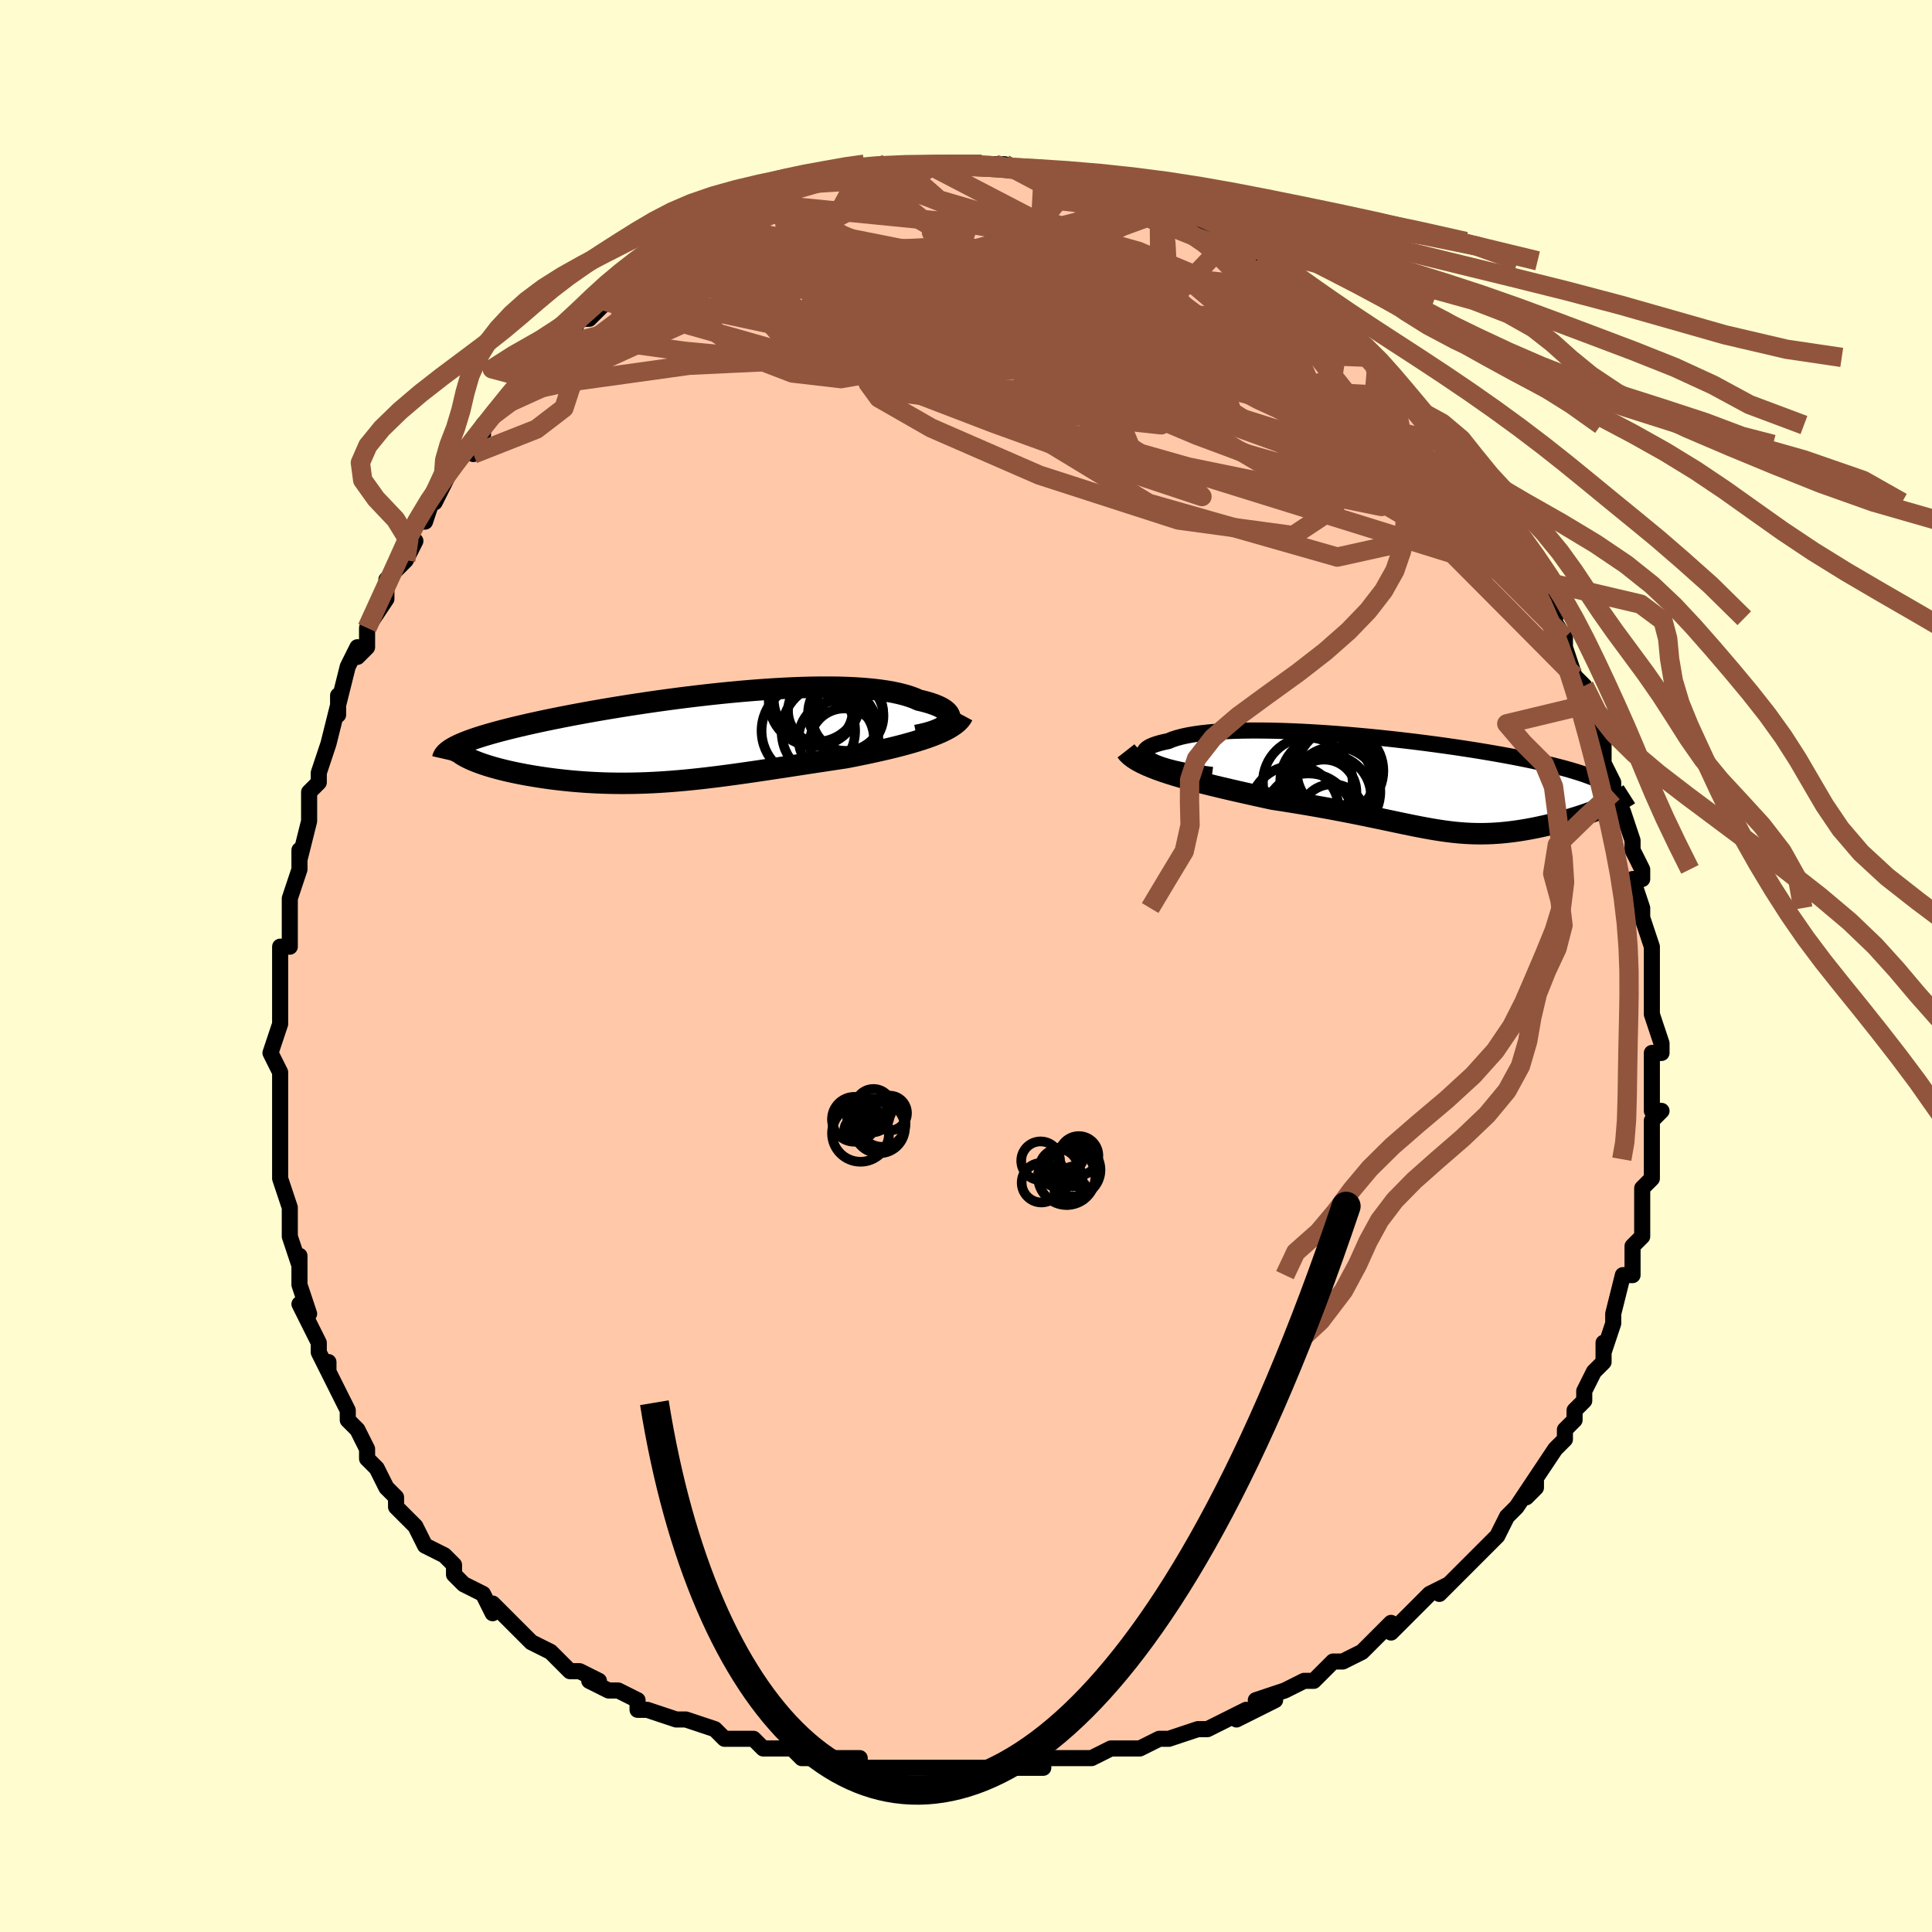 <svg viewBox="-100 -100 200 200" xmlns="http://www.w3.org/2000/svg" width="400" height="400" id="face-svg"><defs><clipPath id="leftEyeClipPath"><polyline points="27.055,-1.736,27.136,-1.903,27.172,-2.07,27.165,-2.236,27.115,-2.401,27.022,-2.563,26.888,-2.722,26.713,-2.878,26.499,-3.03,26.245,-3.177,25.953,-3.319,25.624,-3.455,25.259,-3.585,24.858,-3.709,24.423,-3.827,23.955,-3.937,23.52,-4.129,23.035,-4.307,22.5,-4.471,21.918,-4.62,21.289,-4.754,20.615,-4.873,19.897,-4.977,19.139,-5.065,18.341,-5.137,17.506,-5.195,16.637,-5.238,15.736,-5.266,14.805,-5.28,13.847,-5.279,12.864,-5.266,11.86,-5.24,10.837,-5.201,9.798,-5.151,8.745,-5.089,7.68,-5.017,6.608,-4.934,5.53,-4.843,4.449,-4.743,3.367,-4.635,2.287,-4.519,1.211,-4.397,0.141,-4.269,-0.919,-4.135,-1.969,-3.996,-3.006,-3.854,-4.029,-3.707,-5.035,-3.558,-6.022,-3.406,-6.99,-3.252,-7.937,-3.097,-8.861,-2.941,-9.762,-2.784,-10.638,-2.627,-11.488,-2.47,-12.313,-2.313,-13.11,-2.158,-13.88,-2.003,-14.622,-1.85,-15.336,-1.698,-16.023,-1.548,-16.682,-1.4,-17.313,-1.253,-17.918,-1.109,-18.496,-0.966,-19.048,-0.825,-19.575,-0.686,-20.078,-0.548,-20.556,-0.412,-21.01,-0.278,-21.439,-0.145,-21.844,-0.014,-22.225,0.116,-22.582,0.244,-22.916,0.371,-23.226,0.496,-23.513,0.619,-23.777,0.741,-24.02,0.862,-24.24,0.982,-21.896,2.419,-21.617,2.526,-21.324,2.633,-21.015,2.738,-20.692,2.842,-20.355,2.945,-20.004,3.047,-19.639,3.147,-19.261,3.245,-18.87,3.342,-18.467,3.436,-18.051,3.528,-17.624,3.617,-17.186,3.704,-16.737,3.789,-16.275,3.87,-15.799,3.95,-15.31,4.028,-14.808,4.103,-14.293,4.175,-13.768,4.243,-13.231,4.307,-12.685,4.367,-12.129,4.423,-11.564,4.474,-10.99,4.519,-10.409,4.56,-9.82,4.594,-9.225,4.623,-8.622,4.646,-8.014,4.662,-7.399,4.672,-6.779,4.676,-6.153,4.673,-5.522,4.664,-4.885,4.648,-4.243,4.626,-3.596,4.597,-2.944,4.561,-2.287,4.519,-1.624,4.471,-0.955,4.416,-0.281,4.356,0.399,4.289,1.085,4.217,1.778,4.14,2.478,4.057,3.184,3.97,3.898,3.877,4.619,3.781,5.348,3.68,6.085,3.576,6.831,3.468,7.585,3.357,8.347,3.243,9.119,3.127,9.899,3.009,10.688,2.889,11.485,2.767,12.29,2.644,13.103,2.52,13.923,2.396,14.75,2.271,15.582,2.145,16.418,2.02,17.071,1.893,17.72,1.763,18.366,1.63,19.005,1.495,19.639,1.356,20.265,1.214,20.883,1.069,21.491,0.921,22.087,0.769,22.67,0.613,23.239,0.453,23.791,0.288,24.325,0.12,24.84,-0.054,25.332,-0.232"></polyline></clipPath><clipPath id="rightEyeClipPath"><polyline points="-27.716,-2.538,-27.987,-2.699,-28.197,-2.858,-28.348,-3.016,-28.441,-3.171,-28.477,-3.323,-28.457,-3.472,-28.383,-3.616,-28.255,-3.755,-28.076,-3.889,-27.847,-4.018,-27.569,-4.14,-27.243,-4.256,-26.872,-4.366,-26.457,-4.469,-25.999,-4.565,-25.583,-4.737,-25.104,-4.895,-24.564,-5.039,-23.964,-5.168,-23.307,-5.282,-22.595,-5.382,-21.831,-5.466,-21.017,-5.536,-20.157,-5.59,-19.254,-5.63,-18.311,-5.656,-17.331,-5.667,-16.317,-5.665,-15.274,-5.65,-14.205,-5.623,-13.112,-5.583,-12.001,-5.532,-10.874,-5.469,-9.734,-5.397,-8.586,-5.314,-7.432,-5.223,-6.277,-5.122,-5.122,-5.015,-3.972,-4.899,-2.829,-4.777,-1.697,-4.649,-0.577,-4.516,0.526,-4.378,1.612,-4.235,2.677,-4.089,3.719,-3.939,4.736,-3.786,5.727,-3.632,6.689,-3.475,7.621,-3.317,8.522,-3.158,9.39,-2.999,10.225,-2.839,11.025,-2.679,11.791,-2.519,12.521,-2.359,13.216,-2.2,13.875,-2.042,14.498,-1.884,15.087,-1.728,15.641,-1.572,16.161,-1.417,16.648,-1.264,17.103,-1.111,17.527,-0.958,17.922,-0.807,18.285,-0.655,18.618,-0.504,18.92,-0.354,19.192,-0.204,19.434,-0.054,19.647,0.096,19.831,0.245,19.987,0.395,20.114,0.544,20.214,0.693,20.288,0.843,20.334,0.992,20.355,1.142,19.241,2.223,18.93,2.353,18.609,2.483,18.278,2.612,17.938,2.74,17.589,2.866,17.231,2.992,16.866,3.116,16.493,3.238,16.113,3.358,15.727,3.476,15.336,3.591,14.939,3.703,14.538,3.812,14.133,3.917,13.722,4.02,13.302,4.121,12.875,4.219,12.442,4.314,12.005,4.405,11.563,4.491,11.117,4.572,10.669,4.648,10.22,4.718,9.768,4.781,9.316,4.838,8.863,4.888,8.409,4.93,7.955,4.964,7.5,4.99,7.044,5.008,6.587,5.017,6.129,5.018,5.669,5.01,5.207,4.993,4.741,4.968,4.272,4.933,3.797,4.89,3.317,4.838,2.829,4.777,2.334,4.708,1.83,4.631,1.314,4.545,0.787,4.452,0.247,4.352,-0.308,4.244,-0.879,4.13,-1.467,4.009,-2.074,3.882,-2.702,3.75,-3.351,3.613,-4.023,3.471,-4.719,3.325,-5.441,3.176,-6.188,3.023,-6.963,2.868,-7.766,2.711,-8.597,2.553,-9.456,2.393,-10.344,2.233,-11.261,2.073,-12.206,1.913,-13.177,1.754,-14.175,1.595,-15.196,1.438,-15.926,1.279,-16.661,1.117,-17.401,0.953,-18.144,0.787,-18.889,0.618,-19.633,0.447,-20.376,0.273,-21.114,0.096,-21.847,-0.083,-22.572,-0.266,-23.286,-0.452,-23.987,-0.641,-24.671,-0.835,-25.337,-1.032,-25.981,-1.233"></polyline></clipPath><filter id="fuzzy"><feTurbulence id="turbulence" baseFrequency="0.05" numOctaves="3" type="noise" result="noise"></feTurbulence><feDisplacementMap in="SourceGraphic" in2="noise" scale="2"></feDisplacementMap></filter><linearGradient id="rainbowGradient" x1="0%" y1="0%" x2="100%" y2="0%"><stop offset="0%" style="stop-color: rgb(44, 34, 43);  stop-opacity: 1"></stop><stop offset="50%" style="stop-color: rgb(255, 192, 203);  stop-opacity: 1"></stop><stop offset="100%" style="stop-color: rgb(185, 55, 55);  stop-opacity: 1"></stop></linearGradient></defs><title>That&#39;s an ugly face</title><desc>CREATED BY XUAN TANG, MORE INFO AT TXSTC55.GITHUB.IO</desc><rect x="-100" y="-100" width="100%" height="100%" opacity="1" fill="rgb(255, 253, 208)"></rect><polyline id="faceContour" points="71,0,71,1,71,3,71,4,71,4,71,5,72,8,72,9,71,9,71,12,71,15,71,15,72,15,71,16,71,19,71,21,71,20,71,22,70,23,70,24,70,25,70,24,70,28,69,29,69,29,69,30,69,32,68,32,67,36,67,37,67,37,66,40,66,39,66,41,66,41,65,42,64,44,64,45,63,46,63,47,62,48,62,49,61,50,61,50,59,53,59,54,58,55,59,53,57,56,56,57,55,59,55,59,54,60,54,60,53,61,52,62,51,63,49,65,50,64,48,65,46,67,46,67,46,67,44,69,44,68,42,70,41,71,41,71,39,72,38,72,36,74,35,74,36,74,35,74,33,75,30,76,32,76,28,78,29,77,27,78,25,79,24,79,24,79,21,80,21,80,20,80,20,80,18,81,17,81,15,81,13,82,11,82,11,82,9,82,8,82,8,83,5,83,4,83,3,83,1,83,0,83,-1,83,-1,83,-4,83,-6,83,-8,83,-8,83,-11,83,-11,82,-12,82,-14,82,-14,82,-17,82,-17,82,-18,81,-19,81,-21,81,-21,81,-22,80,-25,80,-26,79,-26,79,-29,78,-30,78,-30,78,-33,77,-33,77,-34,77,-34,76,-36,75,-37,75,-39,74,-38,74,-40,73,-41,73,-42,72,-43,71,-43,71,-45,70,-45,70,-47,68,-47,68,-49,66,-49,67,-50,65,-52,64,-53,63,-53,63,-53,62,-54,61,-56,60,-56,60,-57,58,-58,57,-59,56,-59,55,-60,54,-61,52,-62,51,-62,51,-62,50,-62,50,-63,48,-64,47,-64,46,-65,44,-66,42,-66,41,-66,42,-67,40,-67,39,-67,39,-69,35,-68,36,-69,33,-69,33,-69,30,-69,31,-70,28,-70,27,-70,27,-70,26,-70,25,-71,22,-71,21,-71,21,-71,19,-71,19,-71,17,-71,14,-71,14,-71,12,-71,11,-71,11,-72,9,-71,6,-71,4,-71,3,-71,3,-71,0,-71,0,-71,-2,-70,-2,-70,-3,-70,-7,-70,-6,-70,-7,-69,-10,-69,-12,-69,-12,-69,-11,-68,-15,-68,-16,-68,-18,-68,-18,-67,-19,-67,-20,-66,-23,-66,-23,-65,-27,-65,-26,-65,-28,-65,-27,-64,-31,-63,-33,-63,-33,-63,-32,-62,-33,-62,-35,-60,-38,-60,-40,-60,-40,-58,-42,-58,-42,-57,-44,-58,-43,-57,-46,-56,-46,-55,-49,-55,-48,-53,-52,-54,-50,-53,-52,-51,-54,-51,-53,-50,-55,-50,-56,-49,-57,-48,-58,-47,-59,-46,-61,-46,-61,-45,-61,-44,-63,-43,-64,-42,-65,-43,-64,-41,-65,-40,-67,-39,-67,-37,-69,-38,-69,-37,-70,-37,-69,-35,-71,-35,-72,-34,-72,-32,-73,-32,-73,-30,-75,-30,-74,-30,-75,-28,-76,-26,-77,-26,-77,-27,-77,-23,-79,-24,-78,-22,-79,-21,-79,-19,-80,-19,-80,-19,-80,-16,-81,-15,-81,-14,-82,-13,-82,-13,-82,-12,-82,-11,-82,-10,-82,-10,-82,-8,-83,-7,-83,-7,-83,-6,-83,-4,-83,-3,-83,-2,-83,-2,-83,1,-83,1,-83,3,-83,2,-83,3,-83,4,-83,6,-82,8,-82,8,-82,9,-82,10,-82,10,-82,10,-82,13,-81,13,-81,15,-81,15,-80,17,-79,17,-79,19,-79,20,-79,21,-78,21,-78,22,-78,25,-76,25,-76,26,-76,27,-75,27,-75,29,-73,30,-73,30,-73,32,-72,33,-71,34,-70,34,-70,36,-69,36,-69,37,-67,38,-67,39,-66,38,-66,42,-63,41,-64,42,-63,43,-62,44,-61,43,-61,46,-59,46,-58,46,-58,48,-56,48,-57,50,-54,50,-54,50,-54,50,-54,53,-50,53,-49,54,-48,54,-48,55,-46,55,-46,56,-45,57,-43,57,-43,58,-42,59,-40,60,-38,61,-36,60,-38,60,-37,62,-34,62,-33,62,-33,62,-33,63,-30,64,-29,64,-27,65,-26,65,-25,66,-23,66,-23,66,-23,66,-21,67,-19,67,-19,67,-18,68,-15,68,-16,69,-13,69,-12,70,-10,70,-9,69,-9,70,-6,70,-5,71,-2,71,-2,71,-2,71,0,71,1" fill="#ffc9a9" stroke="black" stroke-width="1.667" stroke-linejoin="round" filter="url(#fuzzy)"></polyline><g transform="translate(46.933 -18.712)"><polyline id="rightCountour" points="-27.716,-2.538,-27.987,-2.699,-28.197,-2.858,-28.348,-3.016,-28.441,-3.171,-28.477,-3.323,-28.457,-3.472,-28.383,-3.616,-28.255,-3.755,-28.076,-3.889,-27.847,-4.018,-27.569,-4.14,-27.243,-4.256,-26.872,-4.366,-26.457,-4.469,-25.999,-4.565,-25.583,-4.737,-25.104,-4.895,-24.564,-5.039,-23.964,-5.168,-23.307,-5.282,-22.595,-5.382,-21.831,-5.466,-21.017,-5.536,-20.157,-5.59,-19.254,-5.63,-18.311,-5.656,-17.331,-5.667,-16.317,-5.665,-15.274,-5.65,-14.205,-5.623,-13.112,-5.583,-12.001,-5.532,-10.874,-5.469,-9.734,-5.397,-8.586,-5.314,-7.432,-5.223,-6.277,-5.122,-5.122,-5.015,-3.972,-4.899,-2.829,-4.777,-1.697,-4.649,-0.577,-4.516,0.526,-4.378,1.612,-4.235,2.677,-4.089,3.719,-3.939,4.736,-3.786,5.727,-3.632,6.689,-3.475,7.621,-3.317,8.522,-3.158,9.39,-2.999,10.225,-2.839,11.025,-2.679,11.791,-2.519,12.521,-2.359,13.216,-2.2,13.875,-2.042,14.498,-1.884,15.087,-1.728,15.641,-1.572,16.161,-1.417,16.648,-1.264,17.103,-1.111,17.527,-0.958,17.922,-0.807,18.285,-0.655,18.618,-0.504,18.92,-0.354,19.192,-0.204,19.434,-0.054,19.647,0.096,19.831,0.245,19.987,0.395,20.114,0.544,20.214,0.693,20.288,0.843,20.334,0.992,20.355,1.142,19.241,2.223,18.93,2.353,18.609,2.483,18.278,2.612,17.938,2.74,17.589,2.866,17.231,2.992,16.866,3.116,16.493,3.238,16.113,3.358,15.727,3.476,15.336,3.591,14.939,3.703,14.538,3.812,14.133,3.917,13.722,4.02,13.302,4.121,12.875,4.219,12.442,4.314,12.005,4.405,11.563,4.491,11.117,4.572,10.669,4.648,10.22,4.718,9.768,4.781,9.316,4.838,8.863,4.888,8.409,4.93,7.955,4.964,7.5,4.99,7.044,5.008,6.587,5.017,6.129,5.018,5.669,5.01,5.207,4.993,4.741,4.968,4.272,4.933,3.797,4.89,3.317,4.838,2.829,4.777,2.334,4.708,1.83,4.631,1.314,4.545,0.787,4.452,0.247,4.352,-0.308,4.244,-0.879,4.13,-1.467,4.009,-2.074,3.882,-2.702,3.75,-3.351,3.613,-4.023,3.471,-4.719,3.325,-5.441,3.176,-6.188,3.023,-6.963,2.868,-7.766,2.711,-8.597,2.553,-9.456,2.393,-10.344,2.233,-11.261,2.073,-12.206,1.913,-13.177,1.754,-14.175,1.595,-15.196,1.438,-15.926,1.279,-16.661,1.117,-17.401,0.953,-18.144,0.787,-18.889,0.618,-19.633,0.447,-20.376,0.273,-21.114,0.096,-21.847,-0.083,-22.572,-0.266,-23.286,-0.452,-23.987,-0.641,-24.671,-0.835,-25.337,-1.032,-25.981,-1.233" fill="white" stroke="white" stroke-width="0" stroke-linejoin="round" filter="url(#fuzzy)"></polyline></g><g transform="translate(-28.842 -23.585)"><polyline id="leftCountour" points="27.055,-1.736,27.136,-1.903,27.172,-2.07,27.165,-2.236,27.115,-2.401,27.022,-2.563,26.888,-2.722,26.713,-2.878,26.499,-3.03,26.245,-3.177,25.953,-3.319,25.624,-3.455,25.259,-3.585,24.858,-3.709,24.423,-3.827,23.955,-3.937,23.52,-4.129,23.035,-4.307,22.5,-4.471,21.918,-4.62,21.289,-4.754,20.615,-4.873,19.897,-4.977,19.139,-5.065,18.341,-5.137,17.506,-5.195,16.637,-5.238,15.736,-5.266,14.805,-5.28,13.847,-5.279,12.864,-5.266,11.86,-5.24,10.837,-5.201,9.798,-5.151,8.745,-5.089,7.68,-5.017,6.608,-4.934,5.53,-4.843,4.449,-4.743,3.367,-4.635,2.287,-4.519,1.211,-4.397,0.141,-4.269,-0.919,-4.135,-1.969,-3.996,-3.006,-3.854,-4.029,-3.707,-5.035,-3.558,-6.022,-3.406,-6.99,-3.252,-7.937,-3.097,-8.861,-2.941,-9.762,-2.784,-10.638,-2.627,-11.488,-2.47,-12.313,-2.313,-13.11,-2.158,-13.88,-2.003,-14.622,-1.85,-15.336,-1.698,-16.023,-1.548,-16.682,-1.4,-17.313,-1.253,-17.918,-1.109,-18.496,-0.966,-19.048,-0.825,-19.575,-0.686,-20.078,-0.548,-20.556,-0.412,-21.01,-0.278,-21.439,-0.145,-21.844,-0.014,-22.225,0.116,-22.582,0.244,-22.916,0.371,-23.226,0.496,-23.513,0.619,-23.777,0.741,-24.02,0.862,-24.24,0.982,-21.896,2.419,-21.617,2.526,-21.324,2.633,-21.015,2.738,-20.692,2.842,-20.355,2.945,-20.004,3.047,-19.639,3.147,-19.261,3.245,-18.87,3.342,-18.467,3.436,-18.051,3.528,-17.624,3.617,-17.186,3.704,-16.737,3.789,-16.275,3.87,-15.799,3.95,-15.31,4.028,-14.808,4.103,-14.293,4.175,-13.768,4.243,-13.231,4.307,-12.685,4.367,-12.129,4.423,-11.564,4.474,-10.99,4.519,-10.409,4.56,-9.82,4.594,-9.225,4.623,-8.622,4.646,-8.014,4.662,-7.399,4.672,-6.779,4.676,-6.153,4.673,-5.522,4.664,-4.885,4.648,-4.243,4.626,-3.596,4.597,-2.944,4.561,-2.287,4.519,-1.624,4.471,-0.955,4.416,-0.281,4.356,0.399,4.289,1.085,4.217,1.778,4.14,2.478,4.057,3.184,3.97,3.898,3.877,4.619,3.781,5.348,3.68,6.085,3.576,6.831,3.468,7.585,3.357,8.347,3.243,9.119,3.127,9.899,3.009,10.688,2.889,11.485,2.767,12.29,2.644,13.103,2.52,13.923,2.396,14.75,2.271,15.582,2.145,16.418,2.02,17.071,1.893,17.72,1.763,18.366,1.63,19.005,1.495,19.639,1.356,20.265,1.214,20.883,1.069,21.491,0.921,22.087,0.769,22.67,0.613,23.239,0.453,23.791,0.288,24.325,0.12,24.84,-0.054,25.332,-0.232" fill="white" stroke="white" stroke-width="0" stroke-linejoin="round" filter="url(#fuzzy)"></polyline></g><g transform="translate(46.933 -18.712)"><polyline id="rightUpper" points="-21.463,-1.07,-22.391,-1.19,-23.249,-1.319,-24.04,-1.456,-24.762,-1.599,-25.417,-1.748,-26.006,-1.901,-26.53,-2.058,-26.989,-2.217,-27.384,-2.377,-27.716,-2.538,-27.987,-2.699,-28.197,-2.858,-28.348,-3.016,-28.441,-3.171,-28.477,-3.323,-28.457,-3.472,-28.383,-3.616,-28.255,-3.755,-28.076,-3.889,-27.847,-4.018,-27.569,-4.14,-27.243,-4.256,-26.872,-4.366,-26.457,-4.469,-25.999,-4.565,-25.583,-4.737,-25.104,-4.895,-24.564,-5.039,-23.964,-5.168,-23.307,-5.282,-22.595,-5.382,-21.831,-5.466,-21.017,-5.536,-20.157,-5.59,-19.254,-5.63,-18.311,-5.656,-17.331,-5.667,-16.317,-5.665,-15.274,-5.65,-14.205,-5.623,-13.112,-5.583,-12.001,-5.532,-10.874,-5.469,-9.734,-5.397,-8.586,-5.314,-7.432,-5.223,-6.277,-5.122,-5.122,-5.015,-3.972,-4.899,-2.829,-4.777,-1.697,-4.649,-0.577,-4.516,0.526,-4.378,1.612,-4.235,2.677,-4.089,3.719,-3.939,4.736,-3.786,5.727,-3.632,6.689,-3.475,7.621,-3.317,8.522,-3.158,9.39,-2.999,10.225,-2.839,11.025,-2.679,11.791,-2.519,12.521,-2.359,13.216,-2.2,13.875,-2.042,14.498,-1.884,15.087,-1.728,15.641,-1.572,16.161,-1.417,16.648,-1.264,17.103,-1.111,17.527,-0.958,17.922,-0.807,18.285,-0.655,18.618,-0.504,18.92,-0.354,19.192,-0.204,19.434,-0.054,19.647,0.096,19.831,0.245,19.987,0.395,20.114,0.544,20.214,0.693,20.288,0.843,20.334,0.992,20.355,1.142,20.351,1.292,20.322,1.442,20.27,1.593,20.194,1.744,20.095,1.895,19.974,2.047,19.832,2.2,19.669,2.353,19.485,2.506,19.283,2.66" fill="none" stroke="black" stroke-width="1.667" stroke-linejoin="round" filter="url(#fuzzy)"></polyline><polyline id="rightLower" points="-30.37,-3.559,-30.164,-3.295,-29.893,-3.038,-29.563,-2.79,-29.179,-2.549,-28.745,-2.315,-28.265,-2.087,-27.745,-1.866,-27.189,-1.65,-26.599,-1.439,-25.981,-1.233,-25.337,-1.032,-24.671,-0.835,-23.987,-0.641,-23.286,-0.452,-22.572,-0.266,-21.847,-0.083,-21.114,0.096,-20.376,0.273,-19.633,0.447,-18.889,0.618,-18.144,0.787,-17.401,0.953,-16.661,1.117,-15.926,1.279,-15.196,1.438,-14.175,1.595,-13.177,1.754,-12.206,1.913,-11.261,2.073,-10.344,2.233,-9.456,2.393,-8.597,2.553,-7.766,2.711,-6.963,2.868,-6.188,3.023,-5.441,3.176,-4.719,3.325,-4.023,3.471,-3.351,3.613,-2.702,3.75,-2.074,3.882,-1.467,4.009,-0.879,4.13,-0.308,4.244,0.247,4.352,0.787,4.452,1.314,4.545,1.83,4.631,2.334,4.708,2.829,4.777,3.317,4.838,3.797,4.89,4.272,4.933,4.741,4.968,5.207,4.993,5.669,5.01,6.129,5.018,6.587,5.017,7.044,5.008,7.5,4.99,7.955,4.964,8.409,4.93,8.863,4.888,9.316,4.838,9.768,4.781,10.22,4.718,10.669,4.648,11.117,4.572,11.563,4.491,12.005,4.405,12.442,4.314,12.875,4.219,13.302,4.121,13.722,4.02,14.133,3.917,14.538,3.812,14.939,3.703,15.336,3.591,15.727,3.476,16.113,3.358,16.493,3.238,16.866,3.116,17.231,2.992,17.589,2.866,17.938,2.74,18.278,2.612,18.609,2.483,18.93,2.353,19.241,2.223,19.541,2.093,19.831,1.963,20.109,1.832,20.375,1.702,20.63,1.573,20.874,1.443,21.106,1.315,21.325,1.187,21.534,1.059,21.731,0.933" fill="none" stroke="black" stroke-width="2.222" stroke-linejoin="round" filter="url(#fuzzy)"></polyline><!--[--><circle r="3.39" cx="-9.01" cy="3.283" stroke="black" fill="none" stroke-width="1" filter="url(#fuzzy)" clip-path="url(#rightEyeClipPath)"></circle><circle r="4.526" cx="-8.936" cy="-1.335" stroke="black" fill="none" stroke-width="1" filter="url(#fuzzy)" clip-path="url(#rightEyeClipPath)"></circle><circle r="3.351" cx="-9.867" cy="0.694" stroke="black" fill="none" stroke-width="1" filter="url(#fuzzy)" clip-path="url(#rightEyeClipPath)"></circle><circle r="4.645" cx="-11.554" cy="-0.294" stroke="black" fill="none" stroke-width="1" filter="url(#fuzzy)" clip-path="url(#rightEyeClipPath)"></circle><circle r="4.273" cx="-9.269" cy="1.159" stroke="black" fill="none" stroke-width="1" filter="url(#fuzzy)" clip-path="url(#rightEyeClipPath)"></circle><circle r="4.762" cx="-9.637" cy="-0.367" stroke="black" fill="none" stroke-width="1" filter="url(#fuzzy)" clip-path="url(#rightEyeClipPath)"></circle><circle r="4.649" cx="-8.69" cy="0.675" stroke="black" fill="none" stroke-width="1" filter="url(#fuzzy)" clip-path="url(#rightEyeClipPath)"></circle><circle r="4.487" cx="-8.215" cy="-1.499" stroke="black" fill="none" stroke-width="1" filter="url(#fuzzy)" clip-path="url(#rightEyeClipPath)"></circle><circle r="4.644" cx="-11.485" cy="3.421" stroke="black" fill="none" stroke-width="1" filter="url(#fuzzy)" clip-path="url(#rightEyeClipPath)"></circle><circle r="4.629" cx="-12.955" cy="2.599" stroke="black" fill="none" stroke-width="1" filter="url(#fuzzy)" clip-path="url(#rightEyeClipPath)"></circle><!--]--></g><g transform="translate(-28.842 -23.585)"><polyline id="leftUpper" points="23.705,-0.286,24.253,-0.396,24.753,-0.518,25.206,-0.649,25.61,-0.788,25.968,-0.935,26.278,-1.087,26.541,-1.245,26.758,-1.406,26.929,-1.57,27.055,-1.736,27.136,-1.903,27.172,-2.07,27.165,-2.236,27.115,-2.401,27.022,-2.563,26.888,-2.722,26.713,-2.878,26.499,-3.03,26.245,-3.177,25.953,-3.319,25.624,-3.455,25.259,-3.585,24.858,-3.709,24.423,-3.827,23.955,-3.937,23.52,-4.129,23.035,-4.307,22.5,-4.471,21.918,-4.62,21.289,-4.754,20.615,-4.873,19.897,-4.977,19.139,-5.065,18.341,-5.137,17.506,-5.195,16.637,-5.238,15.736,-5.266,14.805,-5.28,13.847,-5.279,12.864,-5.266,11.86,-5.24,10.837,-5.201,9.798,-5.151,8.745,-5.089,7.68,-5.017,6.608,-4.934,5.53,-4.843,4.449,-4.743,3.367,-4.635,2.287,-4.519,1.211,-4.397,0.141,-4.269,-0.919,-4.135,-1.969,-3.996,-3.006,-3.854,-4.029,-3.707,-5.035,-3.558,-6.022,-3.406,-6.99,-3.252,-7.937,-3.097,-8.861,-2.941,-9.762,-2.784,-10.638,-2.627,-11.488,-2.47,-12.313,-2.313,-13.11,-2.158,-13.88,-2.003,-14.622,-1.85,-15.336,-1.698,-16.023,-1.548,-16.682,-1.4,-17.313,-1.253,-17.918,-1.109,-18.496,-0.966,-19.048,-0.825,-19.575,-0.686,-20.078,-0.548,-20.556,-0.412,-21.01,-0.278,-21.439,-0.145,-21.844,-0.014,-22.225,0.116,-22.582,0.244,-22.916,0.371,-23.226,0.496,-23.513,0.619,-23.777,0.741,-24.02,0.862,-24.24,0.982,-24.438,1.1,-24.616,1.217,-24.772,1.332,-24.909,1.447,-25.026,1.561,-25.123,1.673,-25.201,1.784,-25.261,1.895,-25.304,2.004,-25.329,2.113" fill="none" stroke="black" stroke-width="2.222" stroke-linejoin="round" filter="url(#fuzzy)"></polyline><polyline id="leftLower" points="28.513,-2.373,28.379,-2.124,28.195,-1.883,27.966,-1.652,27.694,-1.428,27.383,-1.212,27.036,-1.003,26.654,-0.801,26.242,-0.606,25.8,-0.416,25.332,-0.232,24.84,-0.054,24.325,0.12,23.791,0.288,23.239,0.453,22.67,0.613,22.087,0.769,21.491,0.921,20.883,1.069,20.265,1.214,19.639,1.356,19.005,1.495,18.366,1.63,17.72,1.763,17.071,1.893,16.418,2.02,15.582,2.145,14.75,2.271,13.923,2.396,13.103,2.52,12.29,2.644,11.485,2.767,10.688,2.889,9.899,3.009,9.119,3.127,8.347,3.243,7.585,3.357,6.831,3.468,6.085,3.576,5.348,3.68,4.619,3.781,3.898,3.877,3.184,3.97,2.478,4.057,1.778,4.14,1.085,4.217,0.399,4.289,-0.281,4.356,-0.955,4.416,-1.624,4.471,-2.287,4.519,-2.944,4.561,-3.596,4.597,-4.243,4.626,-4.885,4.648,-5.522,4.664,-6.153,4.673,-6.779,4.676,-7.399,4.672,-8.014,4.662,-8.622,4.646,-9.225,4.623,-9.82,4.594,-10.409,4.56,-10.99,4.519,-11.564,4.474,-12.129,4.423,-12.685,4.367,-13.231,4.307,-13.768,4.243,-14.293,4.175,-14.808,4.103,-15.31,4.028,-15.799,3.95,-16.275,3.87,-16.737,3.789,-17.186,3.704,-17.624,3.617,-18.051,3.528,-18.467,3.436,-18.87,3.342,-19.261,3.245,-19.639,3.147,-20.004,3.047,-20.355,2.945,-20.692,2.842,-21.015,2.738,-21.324,2.633,-21.617,2.526,-21.896,2.419,-22.159,2.312,-22.407,2.204,-22.64,2.095,-22.857,1.986,-23.059,1.878,-23.245,1.769,-23.416,1.659,-23.572,1.551,-23.714,1.442,-23.84,1.333" fill="none" stroke="black" stroke-width="2.222" stroke-linejoin="round" filter="url(#fuzzy)"></polyline><!--[--><circle r="3.904" cx="15.407" cy="0.038" stroke="black" fill="none" stroke-width="1" filter="url(#fuzzy)" clip-path="url(#leftEyeClipPath)"></circle><circle r="4.729" cx="13.153" cy="-3.896" stroke="black" fill="none" stroke-width="1" filter="url(#fuzzy)" clip-path="url(#leftEyeClipPath)"></circle><circle r="4.987" cx="14.743" cy="-0.691" stroke="black" fill="none" stroke-width="1" filter="url(#fuzzy)" clip-path="url(#leftEyeClipPath)"></circle><circle r="3.567" cx="16.244" cy="0.49" stroke="black" fill="none" stroke-width="1" filter="url(#fuzzy)" clip-path="url(#leftEyeClipPath)"></circle><circle r="3.346" cx="13.762" cy="-2.822" stroke="black" fill="none" stroke-width="1" filter="url(#fuzzy)" clip-path="url(#leftEyeClipPath)"></circle><circle r="3.888" cx="16.381" cy="-2.573" stroke="black" fill="none" stroke-width="1" filter="url(#fuzzy)" clip-path="url(#leftEyeClipPath)"></circle><circle r="3.188" cx="16.321" cy="-1.184" stroke="black" fill="none" stroke-width="1" filter="url(#fuzzy)" clip-path="url(#leftEyeClipPath)"></circle><circle r="3.699" cx="16.599" cy="-2.301" stroke="black" fill="none" stroke-width="1" filter="url(#fuzzy)" clip-path="url(#leftEyeClipPath)"></circle><circle r="4.421" cx="13.361" cy="-4.039" stroke="black" fill="none" stroke-width="1" filter="url(#fuzzy)" clip-path="url(#leftEyeClipPath)"></circle><circle r="4.842" cx="12.521" cy="-0.76" stroke="black" fill="none" stroke-width="1" filter="url(#fuzzy)" clip-path="url(#leftEyeClipPath)"></circle><!--]--></g><g id="hairs"><!--[--><polyline points="-3,-83,-15.665,-76.249,-8.792,-70.538,-0.617,-65.395,4.369,-62.912,5.177,-63.416,1.981,-65.712,-3.001,-68.167,-6.291,-69.475,-5.122,-68.965,1.359,-66.645,12.063,-63.23,24.2,-60.156,33.548,-59.12,36.646,-60.278,37.82,-58.206,62,-34" fill="none" stroke="rgb(145, 85, 61)" stroke-width="2" stroke-linejoin="round" filter="url(#fuzzy)"></polyline><polyline points="-32,-73,-0.079,-74.559,23.968,-66.327,40.306,-55.741,50.132,-47.244,54.795,-42.563,55.495,-41.533,53.128,-43.221,48.35,-46.712,41.71,-51.385,33.714,-56.819,24.898,-62.555,16.003,-67.848,8.133,-71.622,2.544,-72.785,-0.135,-70.94,-1.047,-67.186,-3.858,-64.266,-13.402,-64.998,-29.273,-68.398,-38,-69" fill="none" stroke="rgb(145, 85, 61)" stroke-width="2" stroke-linejoin="round" filter="url(#fuzzy)"></polyline><polyline points="-19,-80,-17.924,-66.439,-0.681,-66.774,3.452,-69.159,-3.073,-70.214,-10.491,-70.355,-12.517,-70.44,-9.165,-70.423,-4.427,-69.854,-1.88,-68.856,-1.55,-68.218,-0.231,-68.474,4.804,-69.206,10.773,-69.925,5.252,-71.624,-32,-73" fill="none" stroke="rgb(145, 85, 61)" stroke-width="2" stroke-linejoin="round" filter="url(#fuzzy)"></polyline><polyline points="-37,-69,-18.144,-71.118,-14.217,-69.791,-8.25,-69.495,-2.772,-69.419,0.192,-69.351,0.56,-69.457,-0.597,-69.907,-1.921,-70.781,-2.618,-72.039,-2.763,-73.498,-2.884,-74.865,-3.268,-75.785,-3.57,-75.936,-2.88,-75.148,-0.149,-73.508,5.246,-71.337,13.056,-68.967,22.176,-66.356,31.247,-62.894,39.23,-57.84,44.673,-51.649,43.014,-47.568,22.986,-51.66,-38,-69" fill="none" stroke="rgb(145, 85, 61)" stroke-width="2" stroke-linejoin="round" filter="url(#fuzzy)"></polyline><polyline points="58,-42,34.101,-59.139,39.364,-54.663,42.825,-49.651,36.774,-50.137,23.897,-54.94,10.147,-60.727,0.468,-64.831,-2.842,-66.27,0.025,-65.51,7.281,-63.677,16.508,-61.812,25.376,-60.492,32.04,-59.845,35.254,-59.817,34.494,-60.475,30.462,-62.03,25.95,-64.173,25.869,-64.788,35.065,-58.332,63,-30" fill="none" stroke="rgb(145, 85, 61)" stroke-width="2" stroke-linejoin="round" filter="url(#fuzzy)"></polyline><polyline points="-13,-82,9.216,-69.142,14.307,-64.413,23.734,-59.782,33.686,-53.456,38.158,-47.397,33.866,-44.56,21.991,-46.166,7.596,-50.814,-3.605,-55.696,-9.025,-58.802,-10.131,-60.32,-8.561,-61.783,-0.033,-62.984,24.726,-58.735,60,-38" fill="none" stroke="rgb(145, 85, 61)" stroke-width="2" stroke-linejoin="round" filter="url(#fuzzy)"></polyline><polyline points="20,-79,20.213,-56.022,-1.151,-58.317,-14.474,-63.955,-20.104,-66.344,-19.127,-65.207,-10.932,-61.475,2.783,-56.215,16.656,-51.181,24.43,-48.596,23.355,-49.783,16.535,-53.991,11.126,-58.743,14.06,-61.432,29.063,-60.674,46,-58" fill="none" stroke="rgb(145, 85, 61)" stroke-width="2" stroke-linejoin="round" filter="url(#fuzzy)"></polyline><polyline points="-48,-58,-24.078,-68.862,-25.388,-70.51,-27.441,-71.504,-27.549,-72.202,-27.408,-71.903,-27.676,-70.441,-27.504,-68.133,-25.812,-65.504,-22.42,-63.095,-17.974,-61.386,-12.938,-60.802,-7.335,-61.797,-2.345,-64.826,-0.591,-69.642,2.391,-73.325,34,-70" fill="none" stroke="rgb(145, 85, 61)" stroke-width="2" stroke-linejoin="round" filter="url(#fuzzy)"></polyline><polyline points="38,-67,42.498,-61.887,42.265,-59.119,35.338,-59.495,25.092,-61.067,14.914,-62.835,5.958,-64.952,-1.624,-67.358,-7.245,-69.337,-9.757,-70.148,-8.437,-69.701,-4.167,-68.56,0.504,-67.377,3.31,-66.227,5.446,-64.263,12.519,-60.022,28.985,-53.033,46.777,-47.978,42,-63" fill="none" stroke="rgb(145, 85, 61)" stroke-width="2" stroke-linejoin="round" filter="url(#fuzzy)"></polyline><polyline points="-35,-72,6.006,-70.368,12.081,-71.241,11.354,-70.441,11.244,-68.976,13.105,-67.343,16.668,-65.623,20.184,-64.204,20.904,-63.443,16.231,-63.233,4.973,-63.202,-11.455,-63.002,-28.671,-62.185,-41.252,-60.435,-46.144,-59.373,-43,-64" fill="none" stroke="rgb(145, 85, 61)" stroke-width="2" stroke-linejoin="round" filter="url(#fuzzy)"></polyline><polyline points="-30,-75,-24.953,-76.805,-22.151,-74.493,-11.862,-70.402,4.127,-65.822,18.238,-62.721,24.579,-62.587,22.286,-64.9,14.744,-67.421,6.528,-67.984,0.12,-66.264,-5.487,-64.208,-12.44,-64.65,-19.177,-68.738,-21.542,-73.853,-34,-72" fill="none" stroke="rgb(145, 85, 61)" stroke-width="2" stroke-linejoin="round" filter="url(#fuzzy)"></polyline><polyline points="-30,-75,-7.57,-72.691,9.119,-65.78,14.989,-58.732,17.106,-53.508,17.521,-51.363,16.025,-51.937,13.722,-53.816,12.732,-55.684,14.42,-56.918,18.48,-57.549,23.246,-58.004,26.68,-58.835,27.455,-60.4,25.738,-62.533,23.294,-64.395,22.553,-64.835,24.628,-63.291,27.192,-60.735,24.106,-59.514,9.075,-61.455,-15.245,-66.527,-19,-80" fill="none" stroke="rgb(145, 85, 61)" stroke-width="2" stroke-linejoin="round" filter="url(#fuzzy)"></polyline><polyline points="-11,-82,-16.704,-71.465,-12.432,-69.724,-12.683,-70.986,-13.199,-72.618,-9.947,-73.095,-2.253,-71.514,7.364,-67.827,15.202,-63.158,19.181,-59.51,20.197,-58.854,20.546,-62.099,21.03,-68.371,20.691,-74.854,20.184,-78.081,21,-78" fill="none" stroke="rgb(145, 85, 61)" stroke-width="2" stroke-linejoin="round" filter="url(#fuzzy)"></polyline><polyline points="-32,-73,-13.831,-76.098,-8.799,-74.006,-8.921,-71.507,-5.018,-69.462,3.85,-67.354,14.279,-65.05,22.013,-63.296,23.727,-63.101,18.286,-64.891,7.545,-68.216,-4.195,-72.104,-12.625,-75.581,-16.715,-77.802,-20.088,-77.801,-27.495,-74.676,-37,-69" fill="none" stroke="rgb(145, 85, 61)" stroke-width="2" stroke-linejoin="round" filter="url(#fuzzy)"></polyline><polyline points="-22,-79,0.549,-76.784,12.502,-74.671,14.403,-75.212,14.239,-75.773,14.919,-75.276,14.95,-74.297,12.161,-73.613,6.145,-73.318,-1.45,-72.959,-8.065,-72.173,-11.73,-71.092,-12.035,-70.184,-10.084,-69.78,-7.467,-69.781,-4.993,-69.891,-2.285,-70.174,1.26,-71.275,5.097,-73.758,7.723,-77.013,9.544,-79.245,21,-78" fill="none" stroke="rgb(145, 85, 61)" stroke-width="2" stroke-linejoin="round" filter="url(#fuzzy)"></polyline><polyline points="38,-67,27.043,-64.38,33.211,-57.273,30.324,-58.601,19.292,-64.448,6.25,-70.206,-4.626,-73.85,-11.977,-75.312,-16.105,-75.332,-17.707,-74.679,-17.184,-73.816,-14.625,-72.899,-10.276,-71.997,-5.058,-71.296,-0.561,-71.079,1.827,-71.419,2.35,-71.83,3.645,-71.244,9.337,-68.613,19.988,-64.089,28.329,-60.406,18.063,-63.193,-30,-75" fill="none" stroke="rgb(145, 85, 61)" stroke-width="2" stroke-linejoin="round" filter="url(#fuzzy)"></polyline><polyline points="59,-40,42.538,-56.927,42.907,-53.654,39.357,-50.246,30.394,-52.115,21.522,-57.355,15.52,-62.703,10.854,-66.318,5.403,-67.97,-0.215,-67.934,-2.975,-66.021,-0.489,-61.694,6.977,-55.143,18.885,-47.91,38.443,-42.331,55,-46" fill="none" stroke="rgb(145, 85, 61)" stroke-width="2" stroke-linejoin="round" filter="url(#fuzzy)"></polyline><polyline points="59,-40,7.584,-55.993,3.426,-68.167,4.153,-75.17,3.124,-77.789,2.637,-77.268,4.046,-74.928,6.178,-71.992,7.263,-69.525,6.741,-68.48,5.344,-69.559,4.432,-72.562,6.066,-75.495,13.477,-74.213,30.633,-62.528,63,-30" fill="none" stroke="rgb(145, 85, 61)" stroke-width="2" stroke-linejoin="round" filter="url(#fuzzy)"></polyline><polyline points="-49,-57,-29.424,-71.688,-25.1,-75.482,-25.39,-75.031,-25.256,-73.263,-22.428,-71.414,-16.351,-69.93,-7.96,-68.971,0.768,-68.584,7.873,-68.604,12.461,-68.587,14.932,-67.983,16.369,-66.493,17.793,-64.312,19.932,-62.028,23.343,-60.272,28.229,-59.409,33.788,-59.538,37.938,-60.776,38.359,-63.498,34.602,-67.91,30.354,-72.076,36,-69" fill="none" stroke="rgb(145, 85, 61)" stroke-width="2" stroke-linejoin="round" filter="url(#fuzzy)"></polyline><polyline points="41,-64,19.16,-73.062,4.575,-73.257,-5.917,-71.847,-9.665,-70.373,-8.986,-69.253,-7.063,-68.857,-5.075,-69.138,-2.709,-69.502,0.397,-69.267,4.106,-68.223,8.04,-66.787,11.846,-65.637,15.087,-65.165,17.146,-65.192,17.583,-65.22,16.807,-65.047,16.211,-65.23,17.011,-66.793,18.235,-70.048,15.711,-73.334,2.462,-73.443,-37,-69" fill="none" stroke="rgb(145, 85, 61)" stroke-width="2" stroke-linejoin="round" filter="url(#fuzzy)"></polyline><polyline points="4,-83,13.47,-78.001,15.097,-74.929,14.26,-71.709,11.014,-69.464,7.481,-68.4,5.177,-67.767,4.656,-66.821,6.241,-65.476,9.857,-64.291,14.457,-63.966,18.215,-64.806,19.558,-66.545,18.075,-68.573,14.46,-70.35,9.674,-71.678,4.342,-72.683,-0.923,-73.558,-5.284,-74.234,-9.822,-74.25,-20.642,-73.063,-37,-70" fill="none" stroke="rgb(145, 85, 61)" stroke-width="2" stroke-linejoin="round" filter="url(#fuzzy)"></polyline><polyline points="38,-67,23.821,-65.755,25.612,-60.276,22.23,-58.704,13.703,-58.717,3.224,-59.253,-6.072,-60.258,-11.398,-61.682,-11.027,-63.204,-5.346,-64.409,3.082,-65.077,10.897,-65.282,15.823,-65.3,17.514,-65.549,16.892,-66.564,14.827,-68.653,11.179,-71.137,3.515,-72.342,-14.425,-71.16,-43,-64" fill="none" stroke="rgb(145, 85, 61)" stroke-width="2" stroke-linejoin="round" filter="url(#fuzzy)"></polyline><polyline points="53,-49,37.419,-59.729,19.183,-63.244,9.303,-61.756,6.326,-59.197,5.07,-57.979,2.841,-58.998,0.598,-61.63,0.773,-64.351,3.901,-66.15,6.884,-67.447,4.897,-69.286,-3.912,-71.356,-14.68,-71.528,-15.408,-69.923,19,-79" fill="none" stroke="rgb(145, 85, 61)" stroke-width="2" stroke-linejoin="round" filter="url(#fuzzy)"></polyline><polyline points="27,-75,19.366,-66.967,2.549,-68.158,0.597,-69,9.484,-66.662,19.929,-62.272,25.466,-58.3,24.014,-56.342,16.885,-56.417,7.177,-57.552,-1.657,-58.7,-6.888,-59.35,-7.17,-59.583,-2.592,-59.703,5.846,-59.679,16.819,-58.891,28.678,-56.642,38.818,-53.453,43.207,-52.239,37.241,-57.541,18.887,-71.097,-4,-83" fill="none" stroke="rgb(145, 85, 61)" stroke-width="2" stroke-linejoin="round" filter="url(#fuzzy)"></polyline><polyline points="50,-54,-0.365,-66.528,-19.571,-67.665,-18.586,-66.169,-10.135,-64.116,-2.571,-62.965,1.97,-63.506,4.07,-65.507,3.618,-68.189,-0.273,-70.65,-7.085,-71.917,-13.324,-71.034,-13.4,-67.306,-3.927,-60.772,5.711,-55.342,-32,-73" fill="none" stroke="rgb(145, 85, 61)" stroke-width="2" stroke-linejoin="round" filter="url(#fuzzy)"></polyline><polyline points="30,-73,18.765,-77.499,16.149,-76.542,13.772,-75.287,11.028,-75.201,9.332,-75.655,9.742,-75.637,12.517,-74.532,16.92,-72.38,21.239,-69.784,23.356,-67.566,21.711,-66.341,16.189,-66.254,8.401,-67.008,1.174,-68.108,-2.578,-69.079,-1.075,-69.51,5.561,-68.991,15.316,-67.194,24.869,-64.33,30.328,-61.752,28.126,-61.75,17.644,-65.323,8.908,-68.759,39,-66" fill="none" stroke="rgb(145, 85, 61)" stroke-width="2" stroke-linejoin="round" filter="url(#fuzzy)"></polyline><polyline points="27,-75,42.19,-55.774,32.6,-55.09,19.861,-57.667,16.356,-58.394,20.876,-57.647,26.346,-57.085,27.371,-57.872,23.208,-60.059,16.479,-62.727,9.978,-64.823,4.479,-66.083,-0.522,-67.089,-4.031,-68.332,-2.208,-69.841,7.513,-73.07,8,-82" fill="none" stroke="rgb(145, 85, 61)" stroke-width="2" stroke-linejoin="round" filter="url(#fuzzy)"></polyline><polyline points="-22,-79,-25.799,-73.3,-18.067,-70.657,-5.226,-71.368,5.915,-72.16,13.644,-71.871,17.974,-70.807,19.15,-69.494,17.566,-68.243,13.731,-67.277,8.261,-66.854,2.114,-67.185,-3.348,-68.211,-6.995,-69.495,-8.82,-70.38,-9.747,-70.427,-9.659,-69.888,-5.68,-69.676,4.676,-70.568,12.958,-72.918,-10,-82" fill="none" stroke="rgb(145, 85, 61)" stroke-width="2" stroke-linejoin="round" filter="url(#fuzzy)"></polyline><polyline points="41,-64,5.529,-67.676,5.629,-64.811,9.347,-60.5,13.523,-57.971,17.949,-57.126,19.944,-57.138,17.522,-57.491,11.67,-57.994,5.369,-58.606,0.995,-59.346,-1.358,-60.265,-3.315,-61.425,-6.192,-62.836,-9.555,-64.423,-11.891,-66.011,-12.775,-67.364,-13.823,-68.285,-16.012,-68.776,-14.535,-68.654,3.115,-64.801,55,-46" fill="none" stroke="rgb(145, 85, 61)" stroke-width="2" stroke-linejoin="round" filter="url(#fuzzy)"></polyline><polyline points="42,-63,-8.971,-65.008,-20.307,-69.049,-14.981,-70.935,-2.94,-70.537,9.487,-68.384,19.108,-65.284,25.01,-62.326,27.307,-60.538,26.522,-60.315,23.443,-61.18,18.975,-62.176,13.903,-62.55,8.707,-62.194,3.435,-61.569,-2.396,-61.293,-9.682,-61.719,-18.974,-62.681,-29.113,-63.635,-36.352,-64.644,-35.517,-68.269,-24,-78" fill="none" stroke="rgb(145, 85, 61)" stroke-width="2" stroke-linejoin="round" filter="url(#fuzzy)"></polyline><polyline points="-27,-77,15.131,-68.317,27.507,-66.689,29.631,-67.206,27.713,-69.079,23.581,-71.575,17.811,-73.996,11.47,-75.759,6.35,-76.473,3.992,-76.016,4.456,-74.587,5.905,-72.83,5.687,-71.863,2.428,-72.814,-2.666,-75.807,-7.066,-79.338,-10.014,-81.37,-16,-81" fill="none" stroke="rgb(145, 85, 61)" stroke-width="2" stroke-linejoin="round" filter="url(#fuzzy)"></polyline><polyline points="-7,-83,0.246,-76.647,-1.646,-71.489,-2.678,-70.02,-3.236,-71.695,-3.015,-74.669,-1.315,-77.162,2.529,-78.064,8.722,-76.991,16.474,-74.173,23.834,-70.344,28.233,-66.59,27.752,-64.049,22.712,-63.54,16.406,-65.412,12.544,-69.74,7.576,-76.275,-12,-82" fill="none" stroke="rgb(145, 85, 61)" stroke-width="2" stroke-linejoin="round" filter="url(#fuzzy)"></polyline><polyline points="-2,-83,0.461,-82.986,2.379,-82.88,4.203,-82.671,6.093,-82.413,8.061,-82.128,10.147,-81.796,12.453,-81.381,15.089,-80.864,18.108,-80.249,21.489,-79.55,25.152,-78.782,29.001,-77.949,32.966,-77.049,37.056,-76.076,41.361,-75.019,46.014,-73.87,51.096,-72.624,56.553,-71.292,62.184,-69.888,67.721,-68.426,73.048,-66.91,78.534,-65.346,84.943,-63.846,90.657,-63" fill="none" stroke="rgb(145, 85, 61)" stroke-width="2" stroke-linejoin="round" filter="url(#fuzzy)"></polyline><polyline points="-10,-82,-7.822,-82.626,-5.781,-82.864,-3.766,-82.946,-1.757,-82.951,0.269,-82.891,2.329,-82.762,4.425,-82.561,6.549,-82.287,8.7,-81.939,10.893,-81.516,13.147,-81.014,15.475,-80.434,17.869,-79.778,20.3,-79.051,22.737,-78.249,25.169,-77.372,27.618,-76.416,30.132,-75.387,32.759,-74.295,35.513,-73.154,38.362,-71.972,41.245,-70.752,44.101,-69.485,46.891,-68.156,49.587,-66.75,52.153,-65.256,54.565,-63.665,56.912,-61.97,59.514,-60.139,62.737,-58.116,65.711,-56" fill="none" stroke="rgb(145, 85, 61)" stroke-width="2" stroke-linejoin="round" filter="url(#fuzzy)"></polyline><polyline points="-11,-82,-10.009,-82.253,-8.343,-82.585,-6.27,-82.799,-4.073,-82.902,-1.87,-82.92,0.342,-82.867,2.606,-82.741,4.961,-82.543,7.411,-82.273,9.931,-81.928,12.48,-81.507,15.023,-81.008,17.55,-80.431,20.077,-79.778,22.64,-79.052,25.289,-78.253,28.08,-77.376,31.07,-76.423,34.311,-75.396,37.826,-74.305,41.585,-73.164,45.499,-71.983,49.445,-70.762,53.321,-69.494,57.114,-68.164,60.923,-66.758,64.898,-65.262,69.102,-63.671,73.371,-61.974,77.35,-60.143,81.096,-58.118,86.745,-56" fill="none" stroke="rgb(145, 85, 61)" stroke-width="2" stroke-linejoin="round" filter="url(#fuzzy)"></polyline><polyline points="-14,-82,-15.668,-82.014,-14.474,-82.118,-12.003,-82.319,-9.329,-82.547,-6.821,-82.734,-4.47,-82.852,-2.139,-82.897,0.309,-82.871,2.967,-82.776,5.848,-82.611,8.883,-82.377,11.955,-82.077,14.978,-81.705,17.956,-81.255,21.008,-80.718,24.315,-80.102,28.032,-79.429,32.213,-78.727,36.794,-77.994,41.642,-77.163,46.689,-76.132,51.731,-75" fill="none" stroke="rgb(145, 85, 61)" stroke-width="2" stroke-linejoin="round" filter="url(#fuzzy)"></polyline><polyline points="-15,-81,-16.351,-81.638,-14.277,-81.985,-11.69,-82.276,-9.277,-82.533,-7.026,-82.728,-4.811,-82.847,-2.556,-82.89,-0.233,-82.864,2.167,-82.773,4.642,-82.623,7.171,-82.42,9.711,-82.168,12.221,-81.859,14.709,-81.478,17.27,-81.01,20.08,-80.447,23.349,-79.795,27.234,-79.069,31.772,-78.279,36.848,-77.429,42.221,-76.53,47.633,-75.592,52.858,-74.528,57.139,-73" fill="none" stroke="rgb(145, 85, 61)" stroke-width="2" stroke-linejoin="round" filter="url(#fuzzy)"></polyline><polyline points="-19,-80,-15.922,-80.879,-13.847,-81.489,-12.135,-81.911,-10.467,-82.239,-8.707,-82.502,-6.81,-82.696,-4.784,-82.815,-2.675,-82.86,-0.54,-82.835,1.578,-82.744,3.658,-82.593,5.702,-82.386,7.729,-82.124,9.775,-81.799,11.89,-81.401,14.127,-80.918,16.519,-80.346,19.059,-79.688,21.698,-78.954,24.372,-78.151,27.04,-77.282,29.725,-76.345,32.506,-75.329,35.471,-74.214,38.635,-72.978,41.916,-71.627,45.241,-70.23,48.489,-69" fill="none" stroke="rgb(145, 85, 61)" stroke-width="2" stroke-linejoin="round" filter="url(#fuzzy)"></polyline><polyline points="-30,-75,-29.681,-76.341,-29.457,-77.213,-27.505,-78.044,-24.847,-78.891,-22.298,-79.707,-20.132,-80.434,-18.256,-81.038,-16.45,-81.518,-14.532,-81.895,-12.42,-82.193,-10.11,-82.429,-7.632,-82.609,-5.011,-82.732,-2.246,-82.791,0.677,-82.784,3.771,-82.706,7.029,-82.557,10.414,-82.337,13.869,-82.045,17.338,-81.678,20.788,-81.231,24.215,-80.702,27.643,-80.096,31.11,-79.426,34.681,-78.705,38.456,-77.925,42.549,-77.04,47.079,-75.969,52.375,-74.648,59.173,-73" fill="none" stroke="rgb(145, 85, 61)" stroke-width="2" stroke-linejoin="round" filter="url(#fuzzy)"></polyline><polyline points="67,-18,64.261,-15.505,61.211,-12.535,60.736,-9.569,61.494,-6.783,61.804,-4.218,61.182,-1.817,60.093,0.517,59.151,2.871,58.581,5.295,58.144,7.796,57.398,10.349,56.008,12.902,53.938,15.402,51.422,17.8,48.806,20.066,46.395,22.204,44.377,24.262,42.812,26.33,41.622,28.508,40.544,30.891,39.096,33.59,36.711,36.727,33.215,40" fill="none" stroke="rgb(145, 85, 61)" stroke-width="2" stroke-linejoin="round" filter="url(#fuzzy)"></polyline><polyline points="-46,-61,-47.29,-61.814,-45.633,-63.242,-43.562,-64.829,-41.656,-66.428,-40.026,-67.938,-38.584,-69.318,-37.192,-70.586,-35.761,-71.787,-34.261,-72.959,-32.688,-74.118,-31.036,-75.254,-29.29,-76.343,-27.432,-77.358,-25.464,-78.279,-23.407,-79.098,-21.295,-79.82,-19.164,-80.451,-17.033,-81.001,-14.901,-81.475,-12.75,-81.877,-10.561,-82.206,-8.316,-82.462,-6.018,-82.644,-3.682,-82.751,-1.333,-82.784,1.004,-82.747,3.315,-82.644,5.599,-82.482,7.867,-82.269,10.135,-82.008,12.433,-81.685,14.822,-81.265,17.415,-80.708,20.347,-80.022,23.674,-79.342,27.346,-79" fill="none" stroke="rgb(145, 85, 61)" stroke-width="2" stroke-linejoin="round" filter="url(#fuzzy)"></polyline><polyline points="-46,-61,-49.056,-61.814,-46.816,-63.242,-44.023,-64.829,-41.56,-66.428,-39.474,-67.938,-37.667,-69.318,-36.018,-70.586,-34.417,-71.787,-32.785,-72.959,-31.08,-74.118,-29.29,-75.254,-27.424,-76.343,-25.502,-77.358,-23.551,-78.279,-21.594,-79.098,-19.652,-79.82,-17.738,-80.451,-15.853,-81.001,-13.983,-81.475,-12.099,-81.877,-10.163,-82.206,-8.138,-82.462,-6.001,-82.644,-3.756,-82.751,-1.431,-82.784,0.933,-82.747,3.303,-82.644,5.665,-82.482,8.028,-82.269,10.409,-82.008,12.834,-81.685,15.347,-81.265,18.035,-80.708,20.992,-80.022,24.273,-79.342,28.112,-79" fill="none" stroke="rgb(145, 85, 61)" stroke-width="2" stroke-linejoin="round" filter="url(#fuzzy)"></polyline><polyline points="-51,-53,-44.469,-55.575,-41.617,-57.765,-41,-59.655,-40.365,-61.347,-38.886,-62.952,-36.794,-64.531,-34.594,-66.083,-32.577,-67.571,-30.742,-68.96,-28.936,-70.24,-27.009,-71.438,-24.891,-72.595,-22.604,-73.753,-20.227,-74.928,-17.859,-76.101,-15.579,-77.223,-13.425,-78.231,-11.394,-79.082,-9.48,-79.784,-7.734,-80.415,-6.278,-81.115,-4.872,-82" fill="none" stroke="rgb(145, 85, 61)" stroke-width="2" stroke-linejoin="round" filter="url(#fuzzy)"></polyline><polyline points="-55,-49,-54.071,-50.998,-53.966,-52.384,-53.52,-53.931,-52.84,-55.701,-52.281,-57.556,-51.855,-59.379,-51.353,-61.128,-50.618,-62.804,-49.627,-64.42,-48.423,-65.978,-47.04,-67.462,-45.477,-68.861,-43.715,-70.175,-41.747,-71.419,-39.6,-72.619,-37.338,-73.797,-35.051,-74.958,-32.826,-76.09,-30.719,-77.161,-28.728,-78.14,-26.803,-79.006,-24.873,-79.761,-22.891,-80.422,-20.849,-81.008,-18.774,-81.525,-16.677,-81.972,-14.527,-82.364,-12.369,-82.746,-10.532,-83" fill="none" stroke="rgb(145, 85, 61)" stroke-width="2" stroke-linejoin="round" filter="url(#fuzzy)"></polyline><polyline points="-58,-42,-57.695,-44.025,-59.046,-46.226,-61.069,-48.361,-62.453,-50.299,-62.694,-52.1,-61.918,-53.869,-60.462,-55.657,-58.605,-57.459,-56.508,-59.246,-54.275,-60.99,-52.013,-62.68,-49.844,-64.309,-47.862,-65.873,-46.086,-67.362,-44.455,-68.772,-42.859,-70.106,-41.205,-71.376,-39.459,-72.598,-37.653,-73.786,-35.845,-74.941,-34.065,-76.055,-32.287,-77.106,-30.432,-78.073,-28.415,-78.94,-26.195,-79.705,-23.801,-80.375,-21.32,-80.963,-18.852,-81.477,-16.464,-81.923,-14.147,-82.299,-11.792,-82.605,-9.209,-82.829,-6.183,-82.957,-2.588,-82.997,1.627,-83" fill="none" stroke="rgb(145, 85, 61)" stroke-width="2" stroke-linejoin="round" filter="url(#fuzzy)"></polyline><polyline points="-62,-35,-60.254,-38.822,-59.019,-41.521,-57.968,-43.852,-56.838,-46.049,-55.592,-48.124,-54.278,-50.069,-52.93,-51.919,-51.559,-53.726,-50.165,-55.525,-48.746,-57.321,-47.306,-59.1,-45.847,-60.842,-44.365,-62.535,-42.855,-64.171,-41.315,-65.743,-39.746,-67.242,-38.151,-68.662,-36.532,-70.002,-34.88,-71.273,-33.179,-72.496,-31.411,-73.69,-29.57,-74.862,-27.661,-76.004,-25.706,-77.089,-23.733,-78.085,-21.761,-78.967,-19.793,-79.734,-17.82,-80.405,-15.842,-81.003,-13.899,-81.529,-12.042,-81.964,-10.232,-82.356,-8.297,-83" fill="none" stroke="rgb(145, 85, 61)" stroke-width="2" stroke-linejoin="round" filter="url(#fuzzy)"></polyline><polyline points="64,-27,55.981,-25.075,57.684,-23.081,59.847,-20.917,60.817,-18.578,61.14,-16.134,61.442,-13.653,61.811,-11.163,61.966,-8.667,61.657,-6.165,60.889,-3.665,59.874,-1.181,58.822,1.289,57.756,3.758,56.494,6.248,54.787,8.769,52.509,11.306,49.764,13.825,46.853,16.282,44.12,18.656,41.799,20.952,39.921,23.195,38.295,25.399,36.49,27.545,34.135,29.633,33.017,32" fill="none" stroke="rgb(145, 85, 61)" stroke-width="2" stroke-linejoin="round" filter="url(#fuzzy)"></polyline><polyline points="64,-29,65.343,-26.293,67.101,-24.06,69.193,-21.993,71.722,-19.869,74.694,-17.585,77.999,-15.119,81.485,-12.512,85.007,-9.844,88.398,-7.193,91.471,-4.604,94.103,-2.083,96.344,0.394,98.427,2.863,100.625,5.35,103.049,7.865,105.545,10.393,107.747,12.909,109.286,15.38,109.998,17.781,110.028,20.106,109.768,22.369,109.681,24.605,110.109,26.859,111.171,29.169,112.785,31.549,114.774,33.979,116.963,36.401,119.236,38.746,121.543,40.96,123.889,43.04,126.249,45.029,128.386,46.983,129.812,48.942,130.418,51.055,131.577,54" fill="none" stroke="rgb(145, 85, 61)" stroke-width="2" stroke-linejoin="round" filter="url(#fuzzy)"></polyline><polyline points="59,-40,69.829,-37.463,72.159,-35.73,72.639,-33.883,72.838,-31.787,73.224,-29.515,73.921,-27.188,74.856,-24.894,75.887,-22.648,76.927,-20.409,77.995,-18.115,79.167,-15.715,80.495,-13.196,81.968,-10.591,83.546,-7.963,85.197,-5.38,86.923,-2.883,88.735,-0.471,90.626,1.901,92.569,4.301,94.551,6.787,96.566,9.377,98.549,12.025,100.399,14.657,102.32,17.367,105.461,21" fill="none" stroke="rgb(145, 85, 61)" stroke-width="2" stroke-linejoin="round" filter="url(#fuzzy)"></polyline><polyline points="50,-54,53.723,-50.417,57.832,-48.002,61.63,-45.845,65.161,-43.72,68.32,-41.589,71.011,-39.444,73.304,-37.276,75.362,-35.076,77.326,-32.843,79.26,-30.584,81.153,-28.31,82.954,-26.026,84.609,-23.727,86.098,-21.403,87.474,-19.042,88.879,-16.64,90.53,-14.198,92.649,-11.722,95.357,-9.222,98.56,-6.709,101.914,-4.192,104.896,-1.68,106.993,0.827,107.941,3.337,107.893,5.86,107.421,8.406,107.327,10.966,108.324,13.515,110.757,16.011,114.439,18.426,118.661,20.758,122.385,23.039,124.783,25.288,126.25,27.417,129.732,29" fill="none" stroke="rgb(145, 85, 61)" stroke-width="2" stroke-linejoin="round" filter="url(#fuzzy)"></polyline><polyline points="46,-58,47.224,-56.533,48.727,-54.67,50.31,-52.608,51.891,-50.444,53.416,-48.261,54.861,-46.092,56.216,-43.939,57.474,-41.793,58.628,-39.639,59.679,-37.468,60.632,-35.271,61.497,-33.047,62.287,-30.798,63.015,-28.533,63.691,-26.255,64.327,-23.962,64.936,-21.644,65.527,-19.292,66.102,-16.899,66.659,-14.464,67.182,-11.992,67.652,-9.494,68.046,-6.979,68.346,-4.46,68.54,-1.95,68.632,0.543,68.639,3.027,68.595,5.531,68.537,8.09,68.49,10.721,68.452,13.377,68.38,15.939,68.193,18.263,67.888,20" fill="none" stroke="rgb(145, 85, 61)" stroke-width="2" stroke-linejoin="round" filter="url(#fuzzy)"></polyline><polyline points="46,-58,49.299,-56.193,51.273,-54.528,52.691,-52.746,54.257,-50.824,56.081,-48.853,57.994,-46.881,59.822,-44.898,61.475,-42.882,62.953,-40.834,64.326,-38.771,65.7,-36.705,67.165,-34.623,68.738,-32.496,70.355,-30.303,71.918,-28.057,73.376,-25.797,74.789,-23.57,76.308,-21.393,78.089,-19.23,80.165,-16.992,82.387,-14.563,84.48,-11.857,86.117,-8.925,86.624,-6" fill="none" stroke="rgb(145, 85, 61)" stroke-width="2" stroke-linejoin="round" filter="url(#fuzzy)"></polyline><polyline points="43,-62,43.466,-60.456,44.2,-58.493,44.804,-56.571,45.165,-54.71,45.328,-52.835,45.398,-50.916,45.451,-48.963,45.486,-46.991,45.416,-44.998,45.096,-42.976,44.392,-40.928,43.236,-38.865,41.636,-36.792,39.622,-34.698,37.199,-32.562,34.375,-30.367,31.265,-28.121,28.175,-25.859,25.568,-23.626,23.857,-21.438,23.149,-19.264,23.137,-17.018,23.196,-14.584,22.591,-11.875,20.82,-8.935,19.065,-6" fill="none" stroke="rgb(145, 85, 61)" stroke-width="2" stroke-linejoin="round" filter="url(#fuzzy)"></polyline><polyline points="36,-69,37.489,-67.279,39.515,-65.669,41.339,-64.126,42.838,-62.638,44.154,-61.167,45.423,-59.675,46.723,-58.126,48.088,-56.482,49.53,-54.719,51.047,-52.834,52.627,-50.844,54.243,-48.781,55.865,-46.676,57.456,-44.551,58.984,-42.419,60.423,-40.281,61.757,-38.131,62.988,-35.957,64.135,-33.754,65.224,-31.519,66.281,-29.266,67.311,-27.013,68.305,-24.776,69.257,-22.546,70.197,-20.273,71.199,-17.883,72.333,-15.335,73.593,-12.698,74.939,-10" fill="none" stroke="rgb(145, 85, 61)" stroke-width="2" stroke-linejoin="round" filter="url(#fuzzy)"></polyline><polyline points="21,-78,25.037,-77.403,26.609,-76.27,28.531,-75.04,31.863,-73.833,36.679,-72.647,42.311,-71.452,47.832,-70.215,52.53,-68.913,56.124,-67.531,58.733,-66.06,60.728,-64.497,62.571,-62.847,64.685,-61.119,67.366,-59.333,70.731,-57.508,74.713,-55.656,79.103,-53.781,83.7,-51.879,88.524,-49.953,93.957,-48.024,100.615,-46.111,108.786,-44.173,117.661,-42.035,125.035,-39.404,129.174,-36" fill="none" stroke="rgb(145, 85, 61)" stroke-width="2" stroke-linejoin="round" filter="url(#fuzzy)"></polyline><polyline points="17,-79,23.343,-78.723,25.145,-78.128,26.931,-77.288,29.525,-76.26,32.566,-75.131,35.524,-73.967,38.085,-72.793,40.197,-71.604,41.986,-70.382,43.684,-69.103,45.56,-67.752,47.857,-66.317,50.734,-64.789,54.249,-63.168,58.382,-61.458,63.078,-59.674,68.288,-57.852,74,-56.038,80.208,-54.248,86.748,-52.393,92.882,-50.268,96.895,-48" fill="none" stroke="rgb(145, 85, 61)" stroke-width="2" stroke-linejoin="round" filter="url(#fuzzy)"></polyline><polyline points="13,-81,16.04,-80.099,18.654,-79.333,21.847,-78.549,25.185,-77.677,28.112,-76.714,30.574,-75.66,32.872,-74.512,35.287,-73.27,37.891,-71.944,40.594,-70.548,43.288,-69.102,45.931,-67.624,48.551,-66.127,51.193,-64.622,53.892,-63.111,56.672,-61.591,59.566,-60.048,62.608,-58.461,65.803,-56.807,69.097,-55.065,72.383,-53.223,75.553,-51.283,78.569,-49.259,81.499,-47.174,84.491,-45.055,87.69,-42.92,91.152,-40.78,94.818,-38.634,98.568,-36.47,102.336,-34.268,106.121,-32.002,109.813,-29.665,112.977,-27.297,115.327,-25.029,119.179,-23" fill="none" stroke="rgb(145, 85, 61)" stroke-width="2" stroke-linejoin="round" filter="url(#fuzzy)"></polyline><polyline points="10,-82,12.624,-81.229,15.197,-80.48,17.873,-79.706,20.46,-78.928,22.842,-78.107,25.015,-77.199,27.013,-76.192,28.875,-75.106,30.639,-73.964,32.352,-72.784,34.064,-71.57,35.83,-70.312,37.707,-68.997,39.74,-67.611,41.956,-66.143,44.346,-64.588,46.874,-62.947,49.482,-61.229,52.113,-59.449,54.719,-57.623,57.271,-55.765,59.755,-53.88,62.171,-51.967,64.544,-50.032,66.905,-48.092,69.269,-46.164,71.641,-44.209,74.127,-42.06,77.091,-39.422,80.566,-36" fill="none" stroke="rgb(145, 85, 61)" stroke-width="2" stroke-linejoin="round" filter="url(#fuzzy)"></polyline><polyline points="8,-82,10.415,-81.914,12.563,-81.537,14.396,-80.93,16.281,-80.214,18.5,-79.449,21.163,-78.642,24.182,-77.779,27.327,-76.846,30.368,-75.834,33.193,-74.734,35.842,-73.543,38.447,-72.263,41.13,-70.907,43.948,-69.49,46.884,-68.031,49.896,-66.544,52.971,-65.049,56.156,-63.559,59.556,-62.084,63.306,-60.626,67.496,-59.179,72.035,-57.733,76.503,-56.268,80.31,-54.836,83.547,-54" fill="none" stroke="rgb(145, 85, 61)" stroke-width="2" stroke-linejoin="round" filter="url(#fuzzy)"></polyline><polyline points="3,-83,3.745,-82.75,5.424,-82.404,7.191,-82.112,8.84,-81.798,10.411,-81.384,12.006,-80.847,13.707,-80.204,15.544,-79.48,17.481,-78.69,19.438,-77.836,21.324,-76.913,23.073,-75.913,24.652,-74.828,26.061,-73.652,27.318,-72.388,28.457,-71.043,29.525,-69.634,30.581,-68.175,31.668,-66.685,32.784,-65.182,33.854,-63.685,34.763,-62.205,35.41,-60.746,35.773,-59.328,35.934,-58.044,36.177,-57" fill="none" stroke="rgb(145, 85, 61)" stroke-width="2" stroke-linejoin="round" filter="url(#fuzzy)"></polyline><!--]--></g><g id="pointNose"><g id="rightNose"><!--[--><circle r="2.971" cx="10.424" cy="21.775" stroke="black" fill="none" stroke-width="1" filter="url(#fuzzy)"></circle><circle r="2.006" cx="7.723" cy="20.165" stroke="black" fill="none" stroke-width="1" filter="url(#fuzzy)"></circle><circle r="1.986" cx="9.603" cy="20.932" stroke="black" fill="none" stroke-width="1" filter="url(#fuzzy)"></circle><circle r="1.037" cx="11.053" cy="21.789" stroke="black" fill="none" stroke-width="1" filter="url(#fuzzy)"></circle><circle r="2.047" cx="7.811" cy="22.432" stroke="black" fill="none" stroke-width="1" filter="url(#fuzzy)"></circle><circle r="2.025" cx="11.678" cy="19.633" stroke="black" fill="none" stroke-width="1" filter="url(#fuzzy)"></circle><circle r="1.127" cx="11.425" cy="23.287" stroke="black" fill="none" stroke-width="1" filter="url(#fuzzy)"></circle><circle r="1.295" cx="10.831" cy="19.82" stroke="black" fill="none" stroke-width="1" filter="url(#fuzzy)"></circle><circle r="2.761" cx="11.161" cy="21.108" stroke="black" fill="none" stroke-width="1" filter="url(#fuzzy)"></circle><circle r="1.332" cx="10.496" cy="23.382" stroke="black" fill="none" stroke-width="1" filter="url(#fuzzy)"></circle><!--]--></g><g id="leftNose"><!--[--><circle r="1.322" cx="-10.972" cy="15.815" stroke="black" fill="none" stroke-width="1" filter="url(#fuzzy)"></circle><circle r="1.931" cx="-9.58" cy="14.661" stroke="black" fill="none" stroke-width="1" filter="url(#fuzzy)"></circle><circle r="1.141" cx="-11.454" cy="16.947" stroke="black" fill="none" stroke-width="1" filter="url(#fuzzy)"></circle><circle r="2.661" cx="-8.98" cy="16.725" stroke="black" fill="none" stroke-width="1" filter="url(#fuzzy)"></circle><circle r="2.95" cx="-10.92" cy="17.315" stroke="black" fill="none" stroke-width="1" filter="url(#fuzzy)"></circle><circle r="1.211" cx="-10.936" cy="16.685" stroke="black" fill="none" stroke-width="1" filter="url(#fuzzy)"></circle><circle r="2.417" cx="-8.679" cy="16.303" stroke="black" fill="none" stroke-width="1" filter="url(#fuzzy)"></circle><circle r="1.804" cx="-7.914" cy="15.224" stroke="black" fill="none" stroke-width="1" filter="url(#fuzzy)"></circle><circle r="1.748" cx="-9.659" cy="15.467" stroke="black" fill="none" stroke-width="1" filter="url(#fuzzy)"></circle><circle r="2.324" cx="-11.55" cy="15.869" stroke="black" fill="none" stroke-width="1" filter="url(#fuzzy)"></circle><!--]--></g></g><g id="mouth"><polyline points="-32.259,45.21,-32.012,46.696,-31.749,48.161,-31.469,49.604,-31.174,51.023,-30.864,52.42,-30.538,53.793,-30.196,55.142,-29.84,56.467,-29.469,57.767,-29.083,59.042,-28.683,60.292,-28.269,61.516,-27.841,62.714,-27.399,63.886,-26.944,65.03,-26.475,66.148,-25.993,67.238,-25.498,68.3,-24.99,69.333,-24.47,70.338,-23.938,71.314,-23.393,72.26,-22.837,73.176,-22.269,74.063,-21.689,74.918,-21.099,75.743,-20.497,76.537,-19.884,77.298,-19.261,78.028,-18.627,78.726,-17.983,79.39,-17.329,80.021,-16.665,80.619,-15.991,81.183,-15.308,81.713,-14.616,82.208,-13.915,82.668,-13.205,83.093,-12.486,83.482,-11.76,83.834,-11.025,84.151,-10.282,84.43,-9.531,84.672,-8.772,84.877,-8.007,85.043,-7.234,85.172,-6.454,85.261,-5.668,85.311,-4.875,85.322,-4.076,85.294,-3.27,85.224,-2.459,85.115,-1.642,84.964,-0.82,84.772,0.008,84.539,0.84,84.263,1.678,83.945,2.52,83.584,3.367,83.18,4.218,82.732,5.073,82.241,5.932,81.705,6.794,81.124,7.66,80.499,8.529,79.828,9.401,79.111,10.275,78.349,11.153,77.539,12.032,76.683,12.914,75.78,13.798,74.828,14.684,73.829,15.571,72.782,16.459,71.686,17.349,70.541,18.239,69.346,19.131,68.101,20.022,66.806,20.915,65.461,21.807,64.065,22.699,62.617,23.591,61.118,24.482,59.566,25.372,57.962,26.262,56.306,27.15,54.596,28.037,52.832,28.923,51.015,29.806,49.143,30.688,47.217,31.568,45.236,32.445,43.199,33.32,41.106,34.191,38.957,35.06,36.752,35.926,34.49,36.788,32.171,37.646,29.794,38.501,27.359,39.352,24.865,38.501,27.359,37.646,29.794,36.788,32.171,35.926,34.49,35.06,36.752,34.191,38.957,33.32,41.106,32.445,43.199,31.568,45.236,30.688,47.217,29.806,49.143,28.923,51.015,28.037,52.832,27.15,54.596,26.262,56.306,25.372,57.962,24.482,59.566,23.591,61.118,22.699,62.617,21.807,64.065,20.915,65.461,20.022,66.806,19.131,68.101,18.239,69.346,17.349,70.541,16.459,71.686,15.571,72.782,14.684,73.829,13.798,74.828,12.914,75.78,12.032,76.683,11.153,77.539,10.275,78.349,9.401,79.111,8.529,79.828,7.66,80.499,6.794,81.124,5.932,81.705,5.073,82.241,4.218,82.732,3.367,83.18,2.52,83.584,1.678,83.945,0.84,84.263,0.008,84.539,-0.82,84.772,-1.642,84.964,-2.459,85.115,-3.27,85.224,-4.076,85.294,-4.875,85.322,-5.668,85.311,-6.454,85.261,-7.234,85.172,-8.007,85.043,-8.772,84.877,-9.531,84.672,-10.282,84.43,-11.025,84.151,-11.76,83.834,-12.486,83.482,-13.205,83.093,-13.915,82.668,-14.616,82.208,-15.308,81.713,-15.991,81.183,-16.665,80.619,-17.329,80.021,-17.983,79.39,-18.627,78.726,-19.261,78.028,-19.884,77.298,-20.497,76.537,-21.099,75.743,-21.689,74.918,-22.269,74.063,-22.837,73.176,-23.393,72.26,-23.938,71.314,-24.47,70.338,-24.99,69.333,-25.498,68.3,-25.993,67.238,-26.475,66.148,-26.944,65.03,-27.399,63.886,-27.841,62.714,-28.269,61.516,-28.683,60.292,-29.083,59.042,-29.469,57.767,-29.84,56.467,-30.196,55.142,-30.538,53.793,-30.864,52.42,-31.174,51.023,-31.469,49.604,-31.749,48.161,-32.012,46.696" fill="rgb(215,127,140)" stroke="black" stroke-width="3" stroke-linejoin="round" filter="url(#fuzzy)"></polyline></g></svg>
